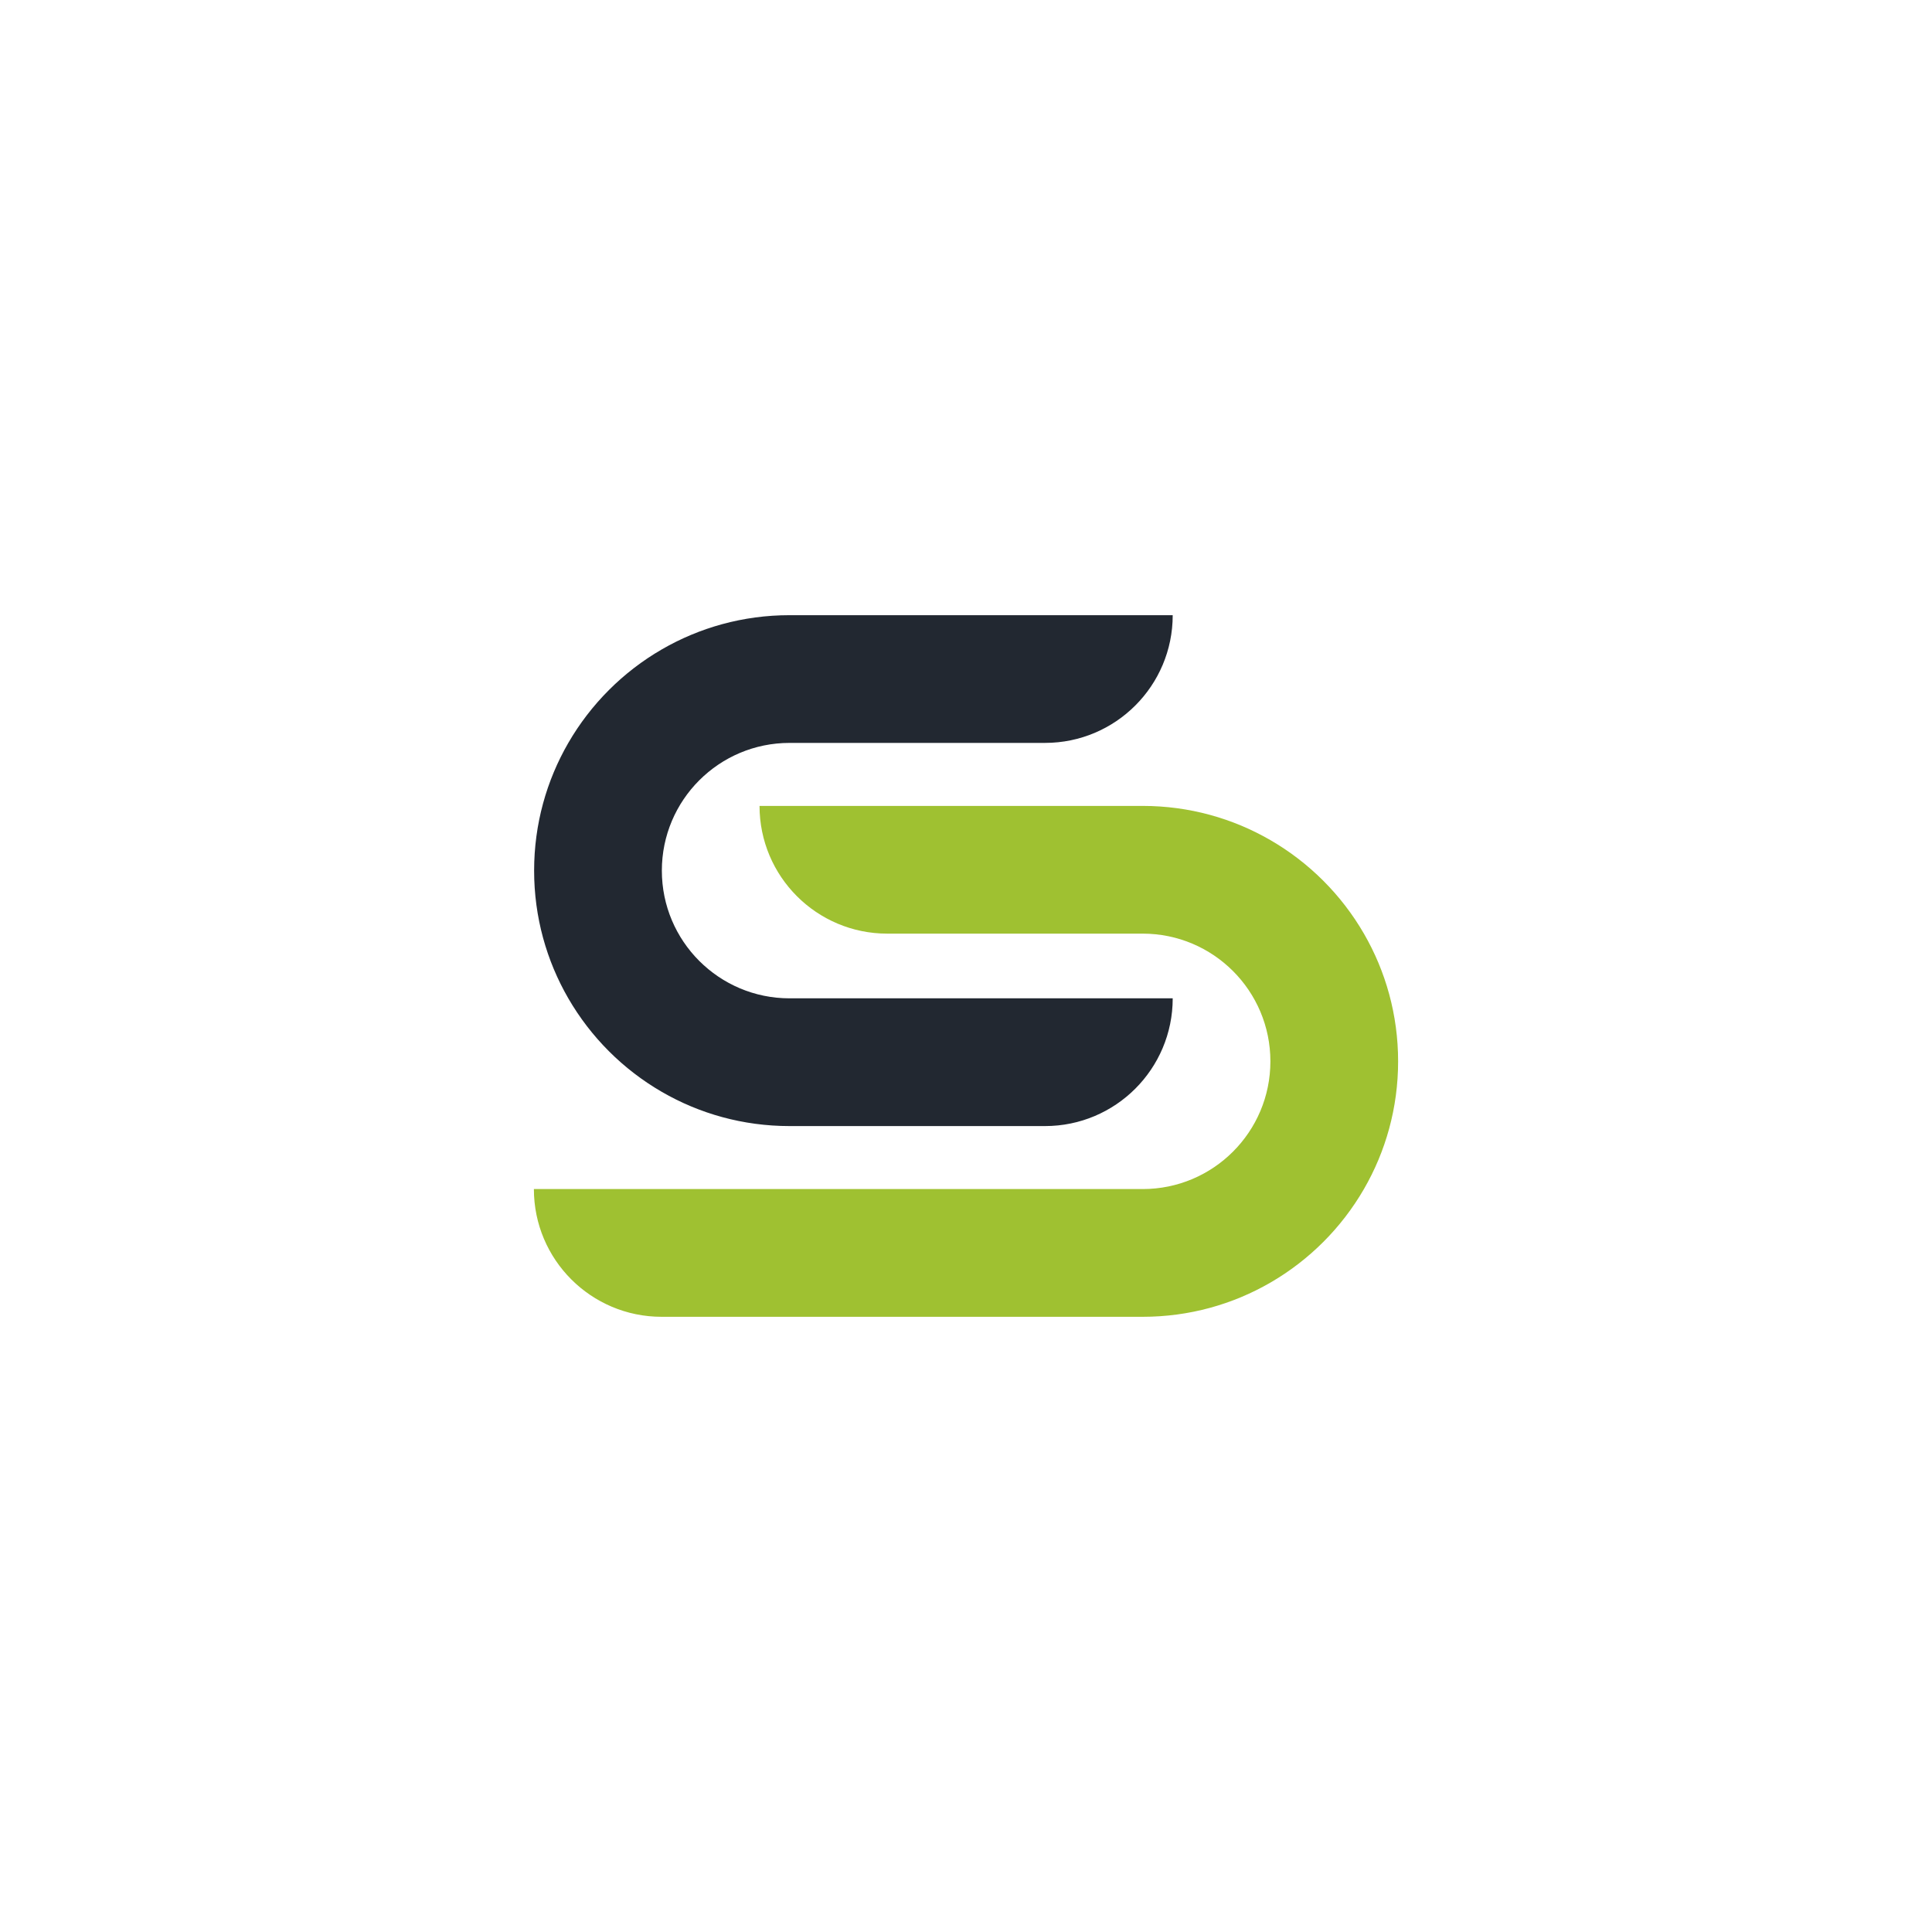 <?xml version="1.0" encoding="utf-8"?>
<!-- Generator: Adobe Illustrator 24.0.1, SVG Export Plug-In . SVG Version: 6.00 Build 0)  -->
<svg version="1.1" id="Layer_1" xmlns="http://www.w3.org/2000/svg" xmlns:xlink="http://www.w3.org/1999/xlink" x="0px" y="0px"
	 viewBox="0 0 1500 1500" style="enable-background:new 0 0 1500 1500;" xml:space="preserve">
<style type="text/css">
	.st0{display:none;fill:#EEEEEE;}
	.st1{display:none;}
	.st2{display:inline;}
	.st3{fill:#222831;}
	.st4{fill:#00ADB5;}
	.st5{fill:#9FC131;}
	.st6{fill:none;stroke:#000000;stroke-miterlimit:10;}
</style>
<g id="Layer_6">
	<rect class="st0" width="1500" height="1500"/>
</g>
<g id="Layer_5">
	<g class="st1">
		<g class="st2">
			<path class="st3" d="M-278.48,582.08c0,54.77-44.4,99.16-99.16,99.16h-198.32c-36.12,0-69.99-9.65-99.15-26.54
				c-30.11-17.41-55.21-42.51-72.63-72.63c-16.88-29.17-26.54-63.04-26.54-99.15c0-36.12,9.66-69.99,26.54-99.16
				c17.42-30.11,42.52-55.22,72.63-72.63c29.17-16.88,63.03-26.54,99.15-26.54h297.48c0,54.77-44.4,99.16-99.16,99.16h-198.32
				c-54.76,0-99.15,44.4-99.15,99.16c0,54.76,44.4,99.15,99.15,99.15H-278.48z"/>
		</g>
		<g class="st2">
			<path class="st4" d="M-774.46,730.16c0,54.77,44.4,99.16,99.16,99.16h373.5c36.12,0,69.99-9.65,99.15-26.54
				c30.11-17.41,55.21-42.51,72.63-72.63c16.88-29.17,26.54-63.04,26.54-99.15c0-36.12-9.66-69.99-26.54-99.16
				c-17.42-30.11-42.52-55.22-72.63-72.63c-29.17-16.88-63.03-26.54-99.15-26.54h-297.48c0,54.77,44.4,99.16,99.16,99.16h198.32
				c54.76,0,99.15,44.4,99.15,99.16c0,54.76-44.4,99.15-99.15,99.15H-774.46z"/>
		</g>
	</g>
</g>
<g id="Layer_4">
	<g>
		<path class="st3" d="M910.49,775.12c0,54.77-44.4,99.16-99.16,99.16H613.01c-36.12,0-69.99-9.65-99.15-26.54
			c-30.11-17.41-55.21-42.51-72.63-72.63c-16.88-29.17-26.54-63.04-26.54-99.15c0-36.12,9.66-69.99,26.54-99.16
			c17.42-30.11,42.52-55.22,72.63-72.63c29.17-16.88,63.03-26.54,99.15-26.54h297.48c0,54.77-44.4,99.16-99.16,99.16H613.01
			c-54.76,0-99.15,44.4-99.15,99.16c0,54.76,44.4,99.15,99.15,99.15H910.49z"/>
	</g>
</g>
<g id="Layer_3">
	<g>
		<path class="st5" d="M414.51,923.2c0,54.77,44.4,99.16,99.16,99.16h373.5c36.12,0,69.99-9.65,99.15-26.54
			c30.11-17.41,55.21-42.51,72.63-72.63c16.88-29.17,26.54-63.04,26.54-99.15c0-36.12-9.66-69.99-26.54-99.16
			c-17.42-30.11-42.52-55.22-72.63-72.63c-29.17-16.88-63.03-26.54-99.15-26.54H589.7c0,54.77,44.4,99.16,99.16,99.16h198.32
			c54.76,0,99.15,44.4,99.15,99.16c0,54.76-44.4,99.15-99.15,99.15H414.51z"/>
	</g>
</g>
<g id="Layer_2" class="st1">
	<g class="st2">
		<rect x="577.8" y="-447.15" class="st6" width="134.15" height="134.15"/>
		<rect x="711.95" y="-447.15" class="st6" width="134.15" height="134.15"/>
		<rect x="846.09" y="-447.15" class="st6" width="134.15" height="134.15"/>
		<rect x="980.24" y="-447.15" class="st6" width="134.15" height="134.15"/>
		<rect x="1114.39" y="-447.15" class="st6" width="134.15" height="134.15"/>
		<rect x="1248.53" y="-447.15" class="st6" width="134.15" height="134.15"/>
		<rect x="577.8" y="-581.29" class="st6" width="134.15" height="134.15"/>
		<rect x="711.95" y="-581.29" class="st6" width="134.15" height="134.15"/>
		<rect x="846.09" y="-581.29" class="st6" width="134.15" height="134.15"/>
		<rect x="980.24" y="-581.29" class="st6" width="134.15" height="134.15"/>
		<rect x="1114.39" y="-581.29" class="st6" width="134.15" height="134.15"/>
		<rect x="1248.53" y="-581.29" class="st6" width="134.15" height="134.15"/>
		<rect x="577.8" y="-178.85" class="st6" width="134.15" height="134.15"/>
		<rect x="711.95" y="-178.85" class="st6" width="134.15" height="134.15"/>
		<rect x="846.09" y="-178.85" class="st6" width="134.15" height="134.15"/>
		<rect x="980.24" y="-178.85" class="st6" width="134.15" height="134.15"/>
		<rect x="1114.39" y="-178.85" class="st6" width="134.15" height="134.15"/>
		<rect x="1248.53" y="-178.85" class="st6" width="134.15" height="134.15"/>
		<rect x="577.8" y="-313" class="st6" width="134.15" height="134.15"/>
		<rect x="711.95" y="-313" class="st6" width="134.15" height="134.15"/>
		<rect x="846.09" y="-313" class="st6" width="134.15" height="134.15"/>
		<rect x="980.24" y="-313" class="st6" width="134.15" height="134.15"/>
		<rect x="1114.39" y="-313" class="st6" width="134.15" height="134.15"/>
		<rect x="1248.53" y="-313" class="st6" width="134.15" height="134.15"/>
		<rect x="577.8" y="-715.44" class="st6" width="134.15" height="134.15"/>
		<rect x="711.95" y="-715.44" class="st6" width="134.15" height="134.15"/>
		<rect x="846.09" y="-715.44" class="st6" width="134.15" height="134.15"/>
		<rect x="980.24" y="-715.44" class="st6" width="134.15" height="134.15"/>
		<rect x="1114.39" y="-715.44" class="st6" width="134.15" height="134.15"/>
		<rect x="1248.53" y="-715.44" class="st6" width="134.15" height="134.15"/>
		<rect x="577.8" y="-849.59" class="st6" width="134.15" height="134.15"/>
		<rect x="711.95" y="-849.59" class="st6" width="134.15" height="134.15"/>
		<rect x="846.09" y="-849.59" class="st6" width="134.15" height="134.15"/>
		<rect x="980.24" y="-849.59" class="st6" width="134.15" height="134.15"/>
		<rect x="1114.39" y="-849.59" class="st6" width="134.15" height="134.15"/>
		<rect x="1248.53" y="-849.59" class="st6" width="134.15" height="134.15"/>
	</g>
</g>
</svg>
